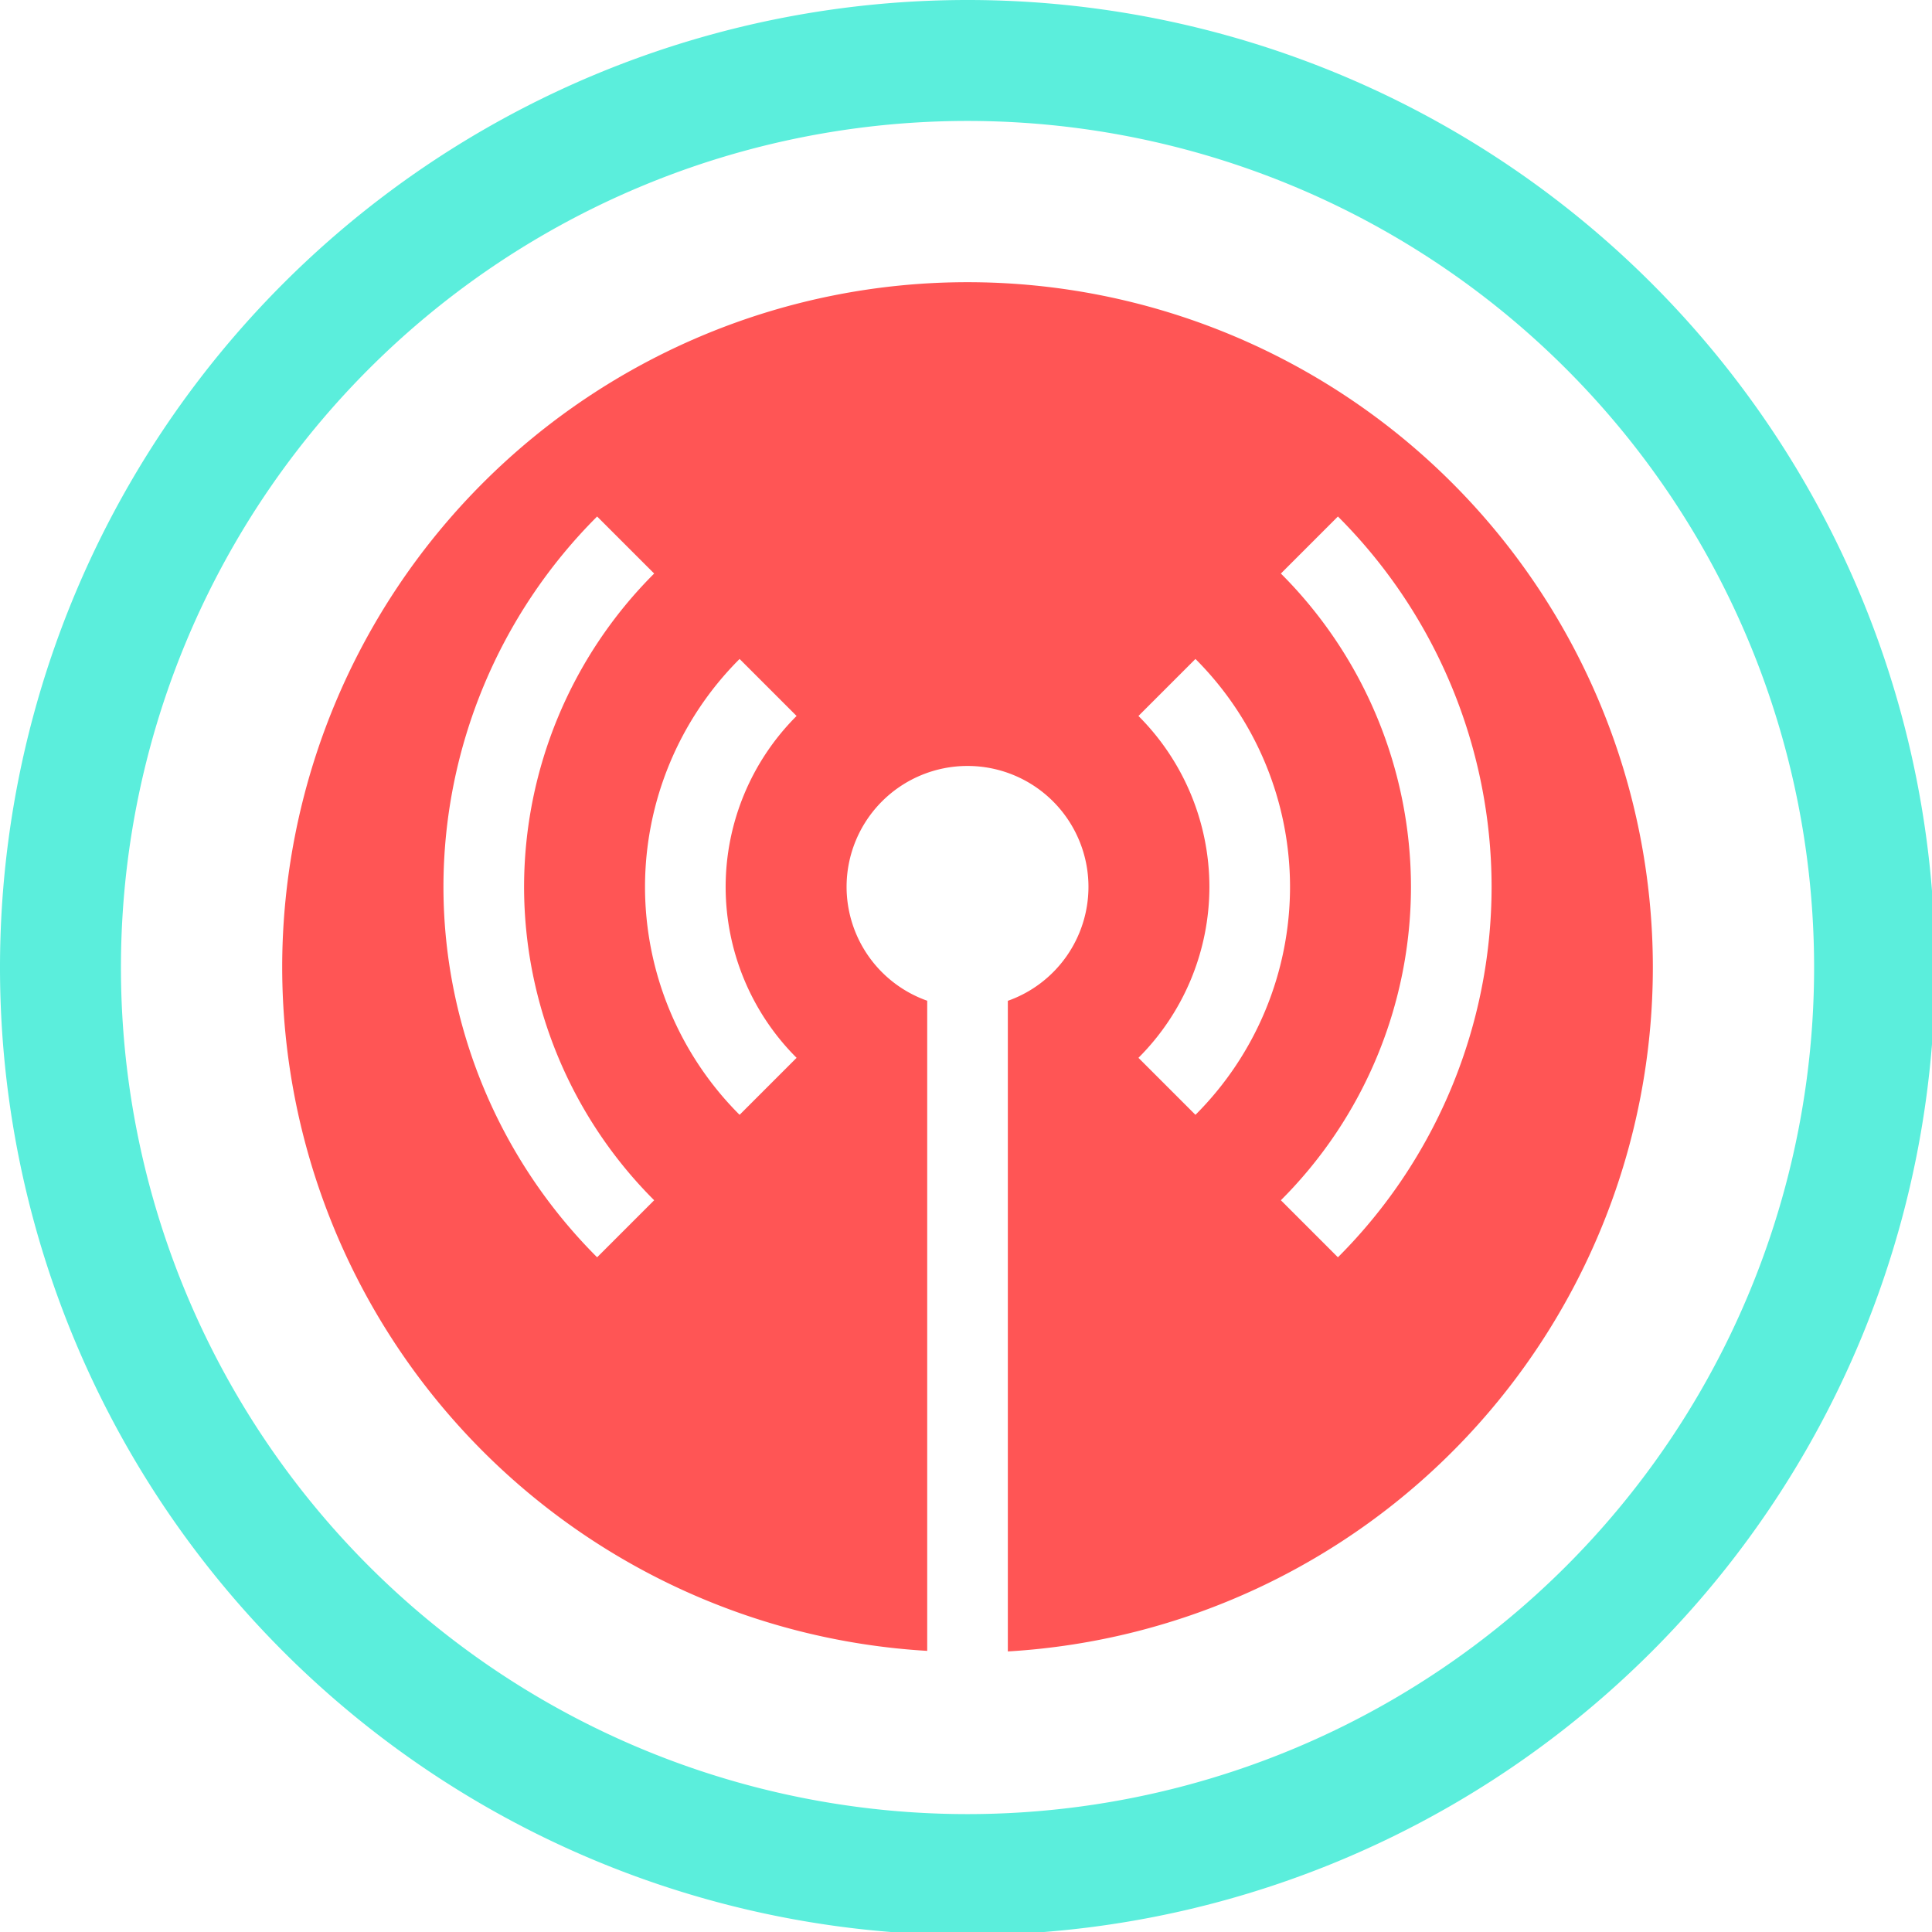 <?xml version="1.0" encoding="UTF-8" standalone="no"?>
<svg
   xmlns:dc="http://purl.org/dc/elements/1.1/"
   xmlns:cc="http://creativecommons.org/ns#"
   xmlns:rdf="http://www.w3.org/1999/02/22-rdf-syntax-ns#"
   xmlns:svg="http://www.w3.org/2000/svg"
   xmlns="http://www.w3.org/2000/svg"
   xmlns:sodipodi="http://sodipodi.sourceforge.net/DTD/sodipodi-0.dtd"
   xmlns:inkscape="http://www.inkscape.org/namespaces/inkscape"
   width="48"
   height="48"
   viewBox="0 0 12.7 12.7"
   version="1.1"
   id="svg4"
   sodipodi:docname="reaver.svg"
   inkscape:version="0.92.5 (2060ec1f9f, 2020-04-08)">
  <defs
     id="defs8">
  <style
     id="current-color-scheme"
     type="text/css">
      .ColorScheme-Highlight {
        color:#5beedc;
      }
  </style>
  </defs>
  <path
     class="ColorScheme-Highlight"
     style="fill:currentColor"
     d="M 24 0 A 24 24 0 0 0 0 24 A 24 24 0 0 0 24 48 A 24 24 0 0 0 48 24 A 24 24 0 0 0 24 0 z M 24 3 A 21 21 0 0 1 45 24 A 21 21 0 0 1 24 45 A 21 21 0 0 1 3 24 A 21 21 0 0 1 24 3 z "
     transform="scale(0.265)"
     id="path833" />
  <path
     style="fill:#ff5555"
     d="M 24 7 A 17 17 0 0 0 7 24 A 17 17 0 0 0 23 40.951 L 23 39 L 23 24.824 A 3 3 0 0 1 21 22 A 3 3 0 0 1 24 19 A 3 3 0 0 1 27 22 A 3 3 0 0 1 25 24.826 L 25 39 L 25 40.965 A 17 17 0 0 0 41 24 A 17 17 0 0 0 24 7 z M 14.812 12.812 L 16.227 14.227 A 11 11 0 0 0 13 22 A 11 11 0 0 0 16.227 29.773 L 14.812 31.188 A 13 13 0 0 1 11 22 A 13 13 0 0 1 14.812 12.812 z M 33.188 12.812 A 13 13 0 0 1 37 22 A 13 13 0 0 1 33.188 31.188 L 31.773 29.773 A 11 11 0 0 0 35 22 A 11 11 0 0 0 31.773 14.227 L 33.188 12.812 z M 18.346 16.346 L 19.76 17.76 A 6 6 0 0 0 18 22 A 6 6 0 0 0 19.76 26.24 L 18.346 27.654 A 8 8 0 0 1 16 22 A 8 8 0 0 1 18.346 16.346 z M 29.654 16.346 A 8 8 0 0 1 32 22 A 8 8 0 0 1 29.654 27.654 L 28.24 26.24 A 6 6 0 0 0 30 22 A 6 6 0 0 0 28.24 17.76 L 29.654 16.346 z "
     transform="scale(0.265)"
     id="path860" />
</svg>
